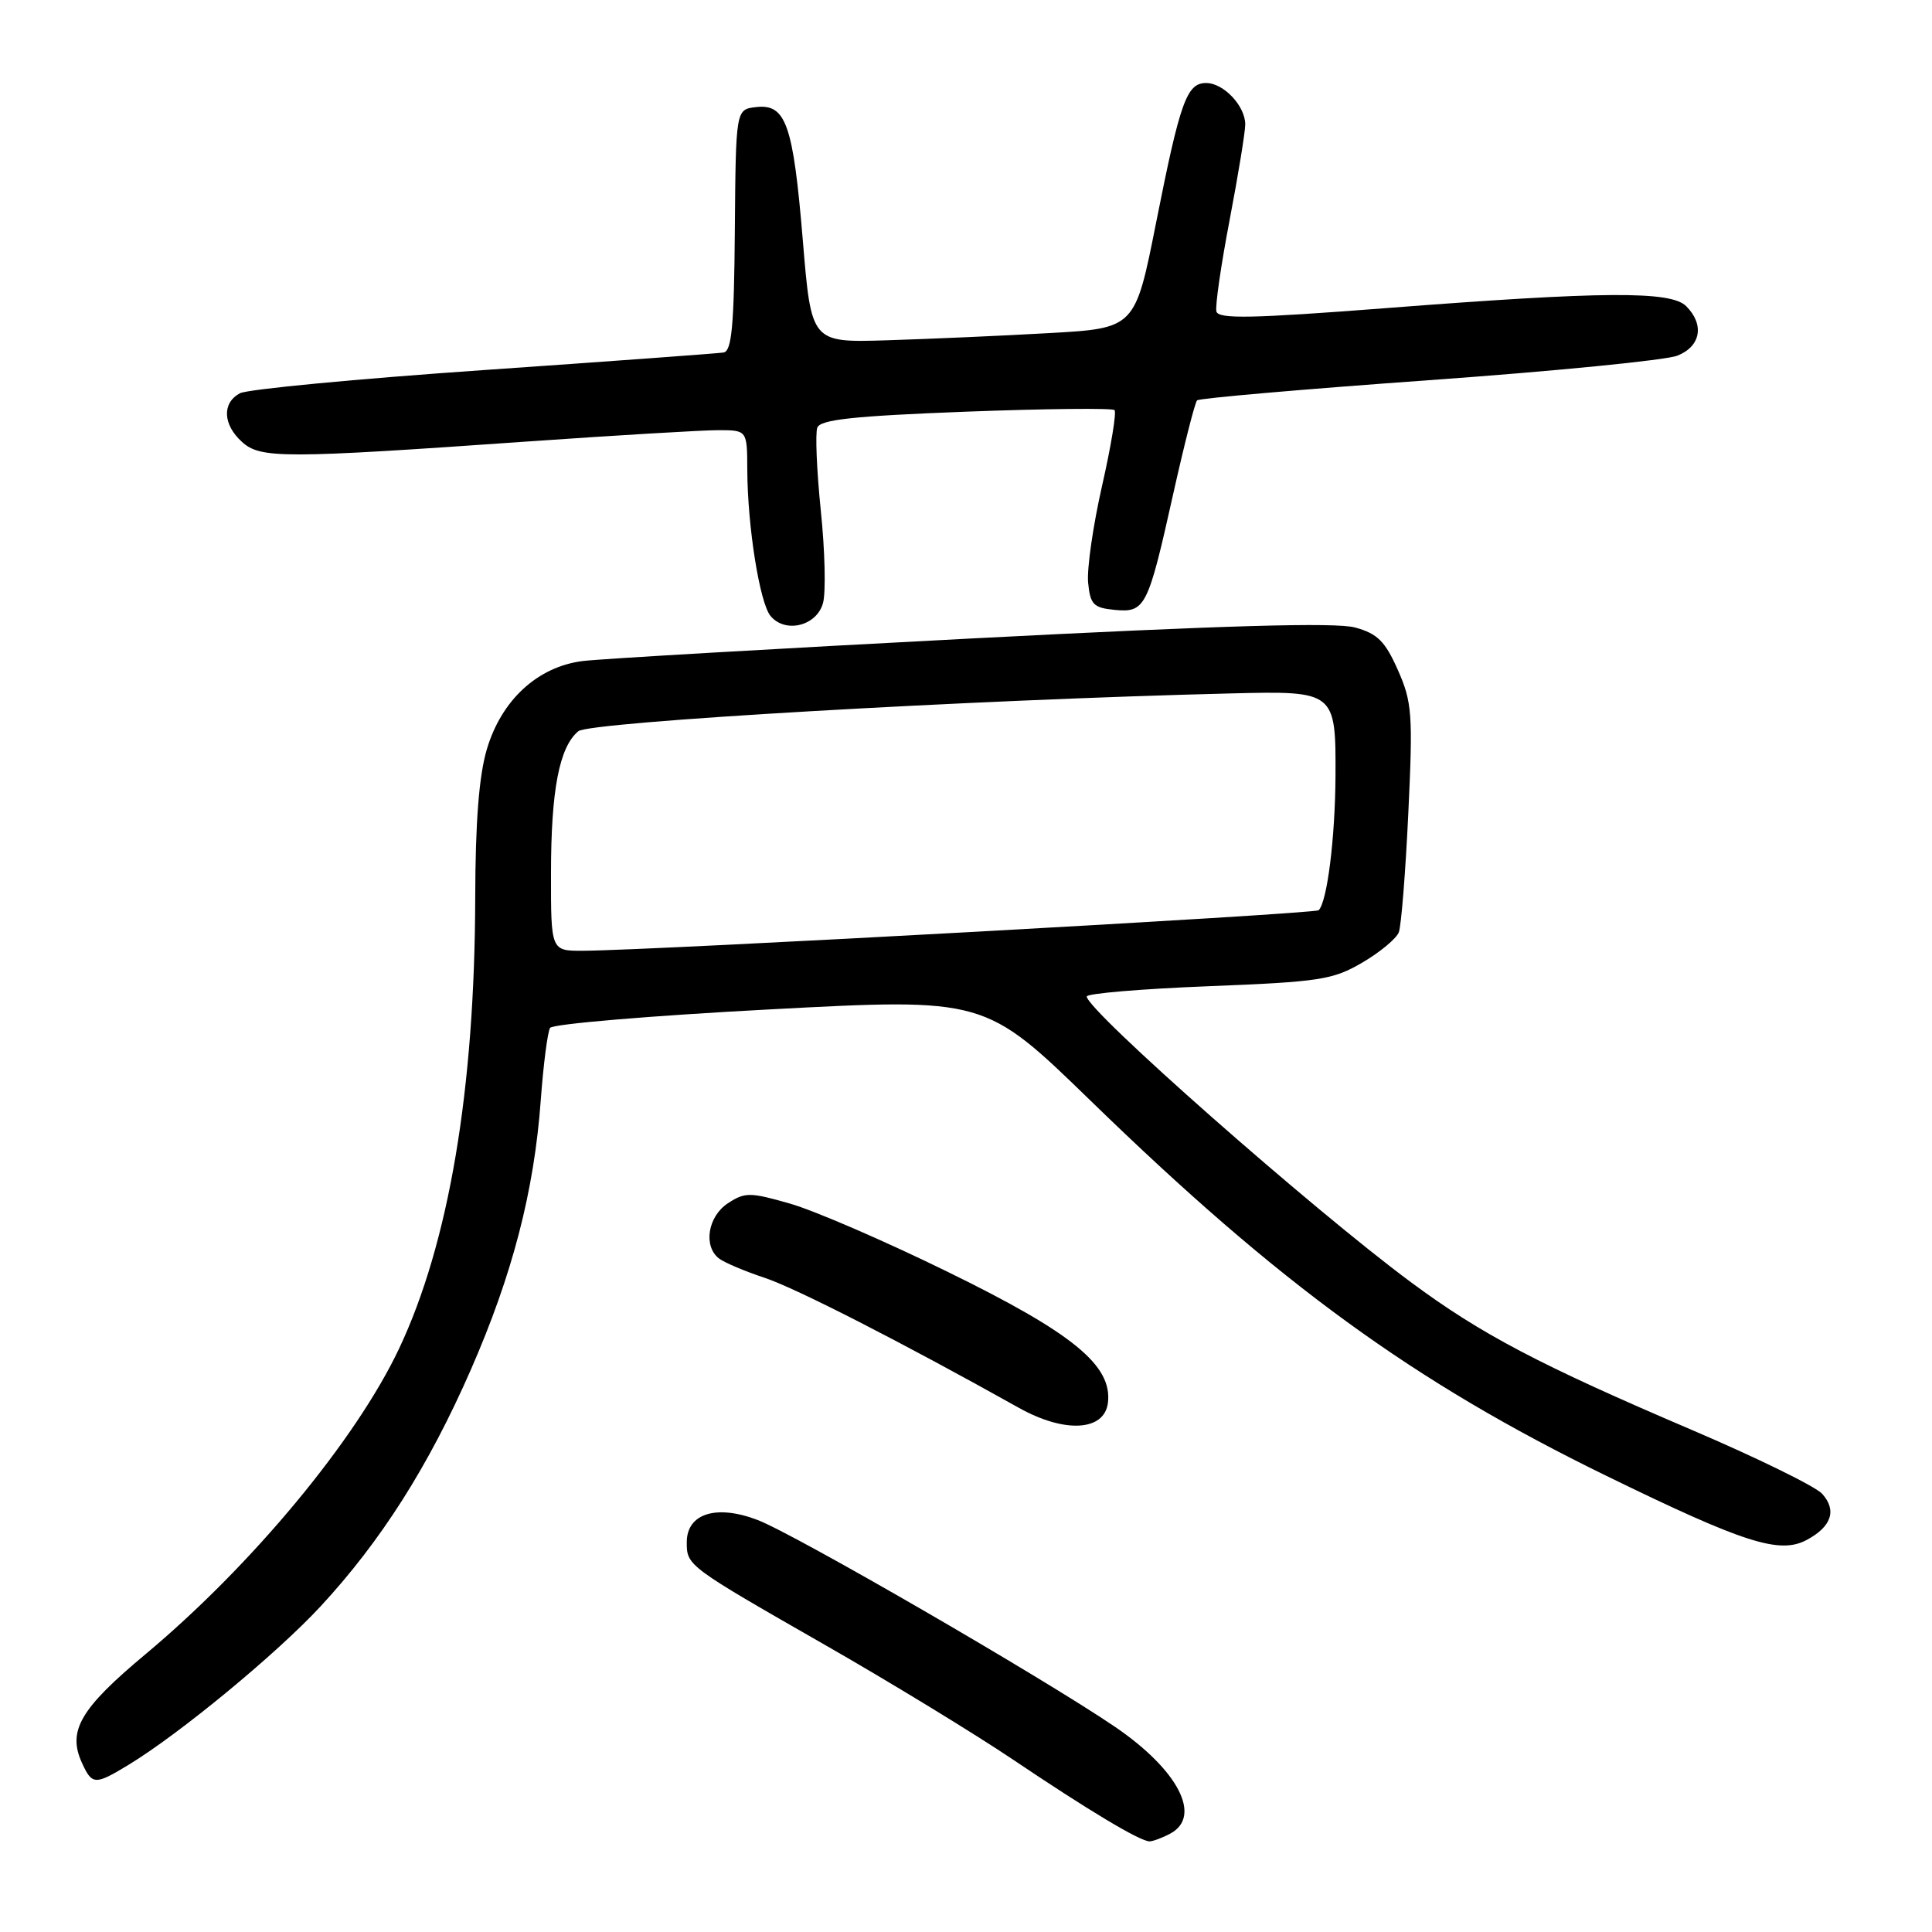 <?xml version="1.0" encoding="UTF-8" standalone="no"?>
<!DOCTYPE svg PUBLIC "-//W3C//DTD SVG 1.1//EN" "http://www.w3.org/Graphics/SVG/1.1/DTD/svg11.dtd" >
<svg xmlns="http://www.w3.org/2000/svg" xmlns:xlink="http://www.w3.org/1999/xlink" version="1.1" viewBox="0 0 256 256">
 <g >
 <path fill="currentColor"
d=" M 155.07 242.96 C 159.32 240.69 156.13 234.53 147.74 228.81 C 138.13 222.28 105.33 203.29 100.37 201.40 C 94.91 199.31 91.00 200.55 91.00 204.36 C 91.00 207.46 91.06 207.51 109.33 217.97 C 117.88 222.86 129.07 229.69 134.19 233.13 C 144.32 239.95 151.04 243.97 152.32 243.99 C 152.76 243.99 154.00 243.53 155.07 242.96 Z  M 17.00 233.87 C 23.78 229.76 36.65 219.14 42.47 212.86 C 50.48 204.21 56.79 194.28 62.39 181.49 C 67.90 168.90 70.77 157.86 71.65 145.83 C 72.00 141.05 72.56 136.72 72.89 136.20 C 73.23 135.68 86.32 134.58 102.00 133.75 C 130.50 132.24 130.50 132.24 144.53 145.87 C 169.60 170.23 187.24 183.06 212.88 195.57 C 231.13 204.48 235.81 205.97 239.40 204.05 C 242.69 202.29 243.42 200.12 241.44 197.93 C 240.56 196.96 232.78 193.15 224.17 189.47 C 203.94 180.83 196.23 176.78 186.93 169.88 C 173.86 160.20 144.00 133.87 144.00 132.04 C 144.00 131.64 151.26 131.03 160.12 130.68 C 174.89 130.10 176.61 129.83 180.51 127.55 C 182.85 126.18 185.03 124.37 185.35 123.53 C 185.67 122.70 186.24 115.58 186.61 107.72 C 187.23 94.62 187.11 93.04 185.23 88.79 C 183.54 84.98 182.53 83.96 179.57 83.15 C 177.02 82.44 162.21 82.87 128.74 84.60 C 102.76 85.95 79.57 87.30 77.21 87.59 C 71.23 88.35 66.45 92.75 64.51 99.28 C 63.47 102.77 62.99 108.93 62.97 118.93 C 62.91 144.41 59.48 164.72 52.88 178.70 C 47.15 190.81 33.38 207.41 19.28 219.19 C 10.64 226.40 8.92 229.34 10.85 233.57 C 12.20 236.53 12.58 236.55 17.00 233.87 Z  M 146.81 185.85 C 147.38 180.91 142.14 176.63 125.62 168.55 C 117.31 164.47 107.89 160.40 104.70 159.49 C 99.37 157.96 98.71 157.96 96.45 159.44 C 93.80 161.18 93.16 165.09 95.25 166.74 C 95.94 167.28 98.67 168.44 101.33 169.32 C 105.50 170.71 119.52 177.88 135.00 186.54 C 141.09 189.95 146.37 189.64 146.81 185.85 Z  M 109.06 79.88 C 109.44 78.44 109.31 72.94 108.76 67.65 C 108.22 62.36 108.01 57.41 108.30 56.66 C 108.71 55.59 113.16 55.12 127.99 54.55 C 138.53 54.15 147.39 54.06 147.68 54.34 C 147.96 54.63 147.22 59.14 146.03 64.37 C 144.84 69.60 144.01 75.37 144.18 77.19 C 144.46 80.10 144.89 80.54 147.68 80.81 C 151.75 81.20 152.10 80.52 155.44 65.52 C 156.91 58.94 158.34 53.32 158.62 53.05 C 158.90 52.77 172.71 51.57 189.31 50.38 C 205.92 49.19 220.74 47.73 222.25 47.13 C 225.36 45.91 225.88 43.02 223.43 40.57 C 221.39 38.53 212.51 38.59 183.50 40.84 C 165.85 42.20 161.44 42.29 161.18 41.27 C 161.00 40.57 161.79 35.12 162.93 29.16 C 164.07 23.19 165.00 17.49 165.00 16.49 C 165.00 14.04 162.14 11.00 159.82 11.00 C 157.25 11.00 156.38 13.42 153.19 29.50 C 150.41 43.50 150.41 43.50 138.96 44.14 C 132.66 44.50 123.00 44.92 117.50 45.09 C 107.50 45.40 107.50 45.40 106.38 31.88 C 105.10 16.47 104.15 13.73 100.18 14.19 C 97.50 14.50 97.50 14.50 97.37 30.50 C 97.27 43.20 96.96 46.54 95.87 46.71 C 95.12 46.83 80.79 47.88 64.04 49.04 C 47.29 50.20 32.78 51.58 31.79 52.11 C 29.40 53.39 29.52 56.26 32.07 58.56 C 34.51 60.78 37.60 60.77 69.91 58.50 C 81.68 57.68 93.05 57.00 95.16 57.00 C 99.00 57.00 99.00 57.00 99.02 62.25 C 99.05 69.76 100.66 79.88 102.10 81.62 C 104.06 83.98 108.25 82.94 109.06 79.88 Z  M 73.01 115.75 C 73.01 104.68 74.11 98.99 76.63 96.89 C 78.13 95.65 128.69 92.72 163.17 91.88 C 176.93 91.54 177.01 91.60 176.96 102.87 C 176.91 111.09 175.86 119.47 174.73 120.61 C 174.23 121.10 86.50 125.94 77.25 125.98 C 73.00 126.00 73.00 126.00 73.01 115.75 Z "/>
</g>
</svg>